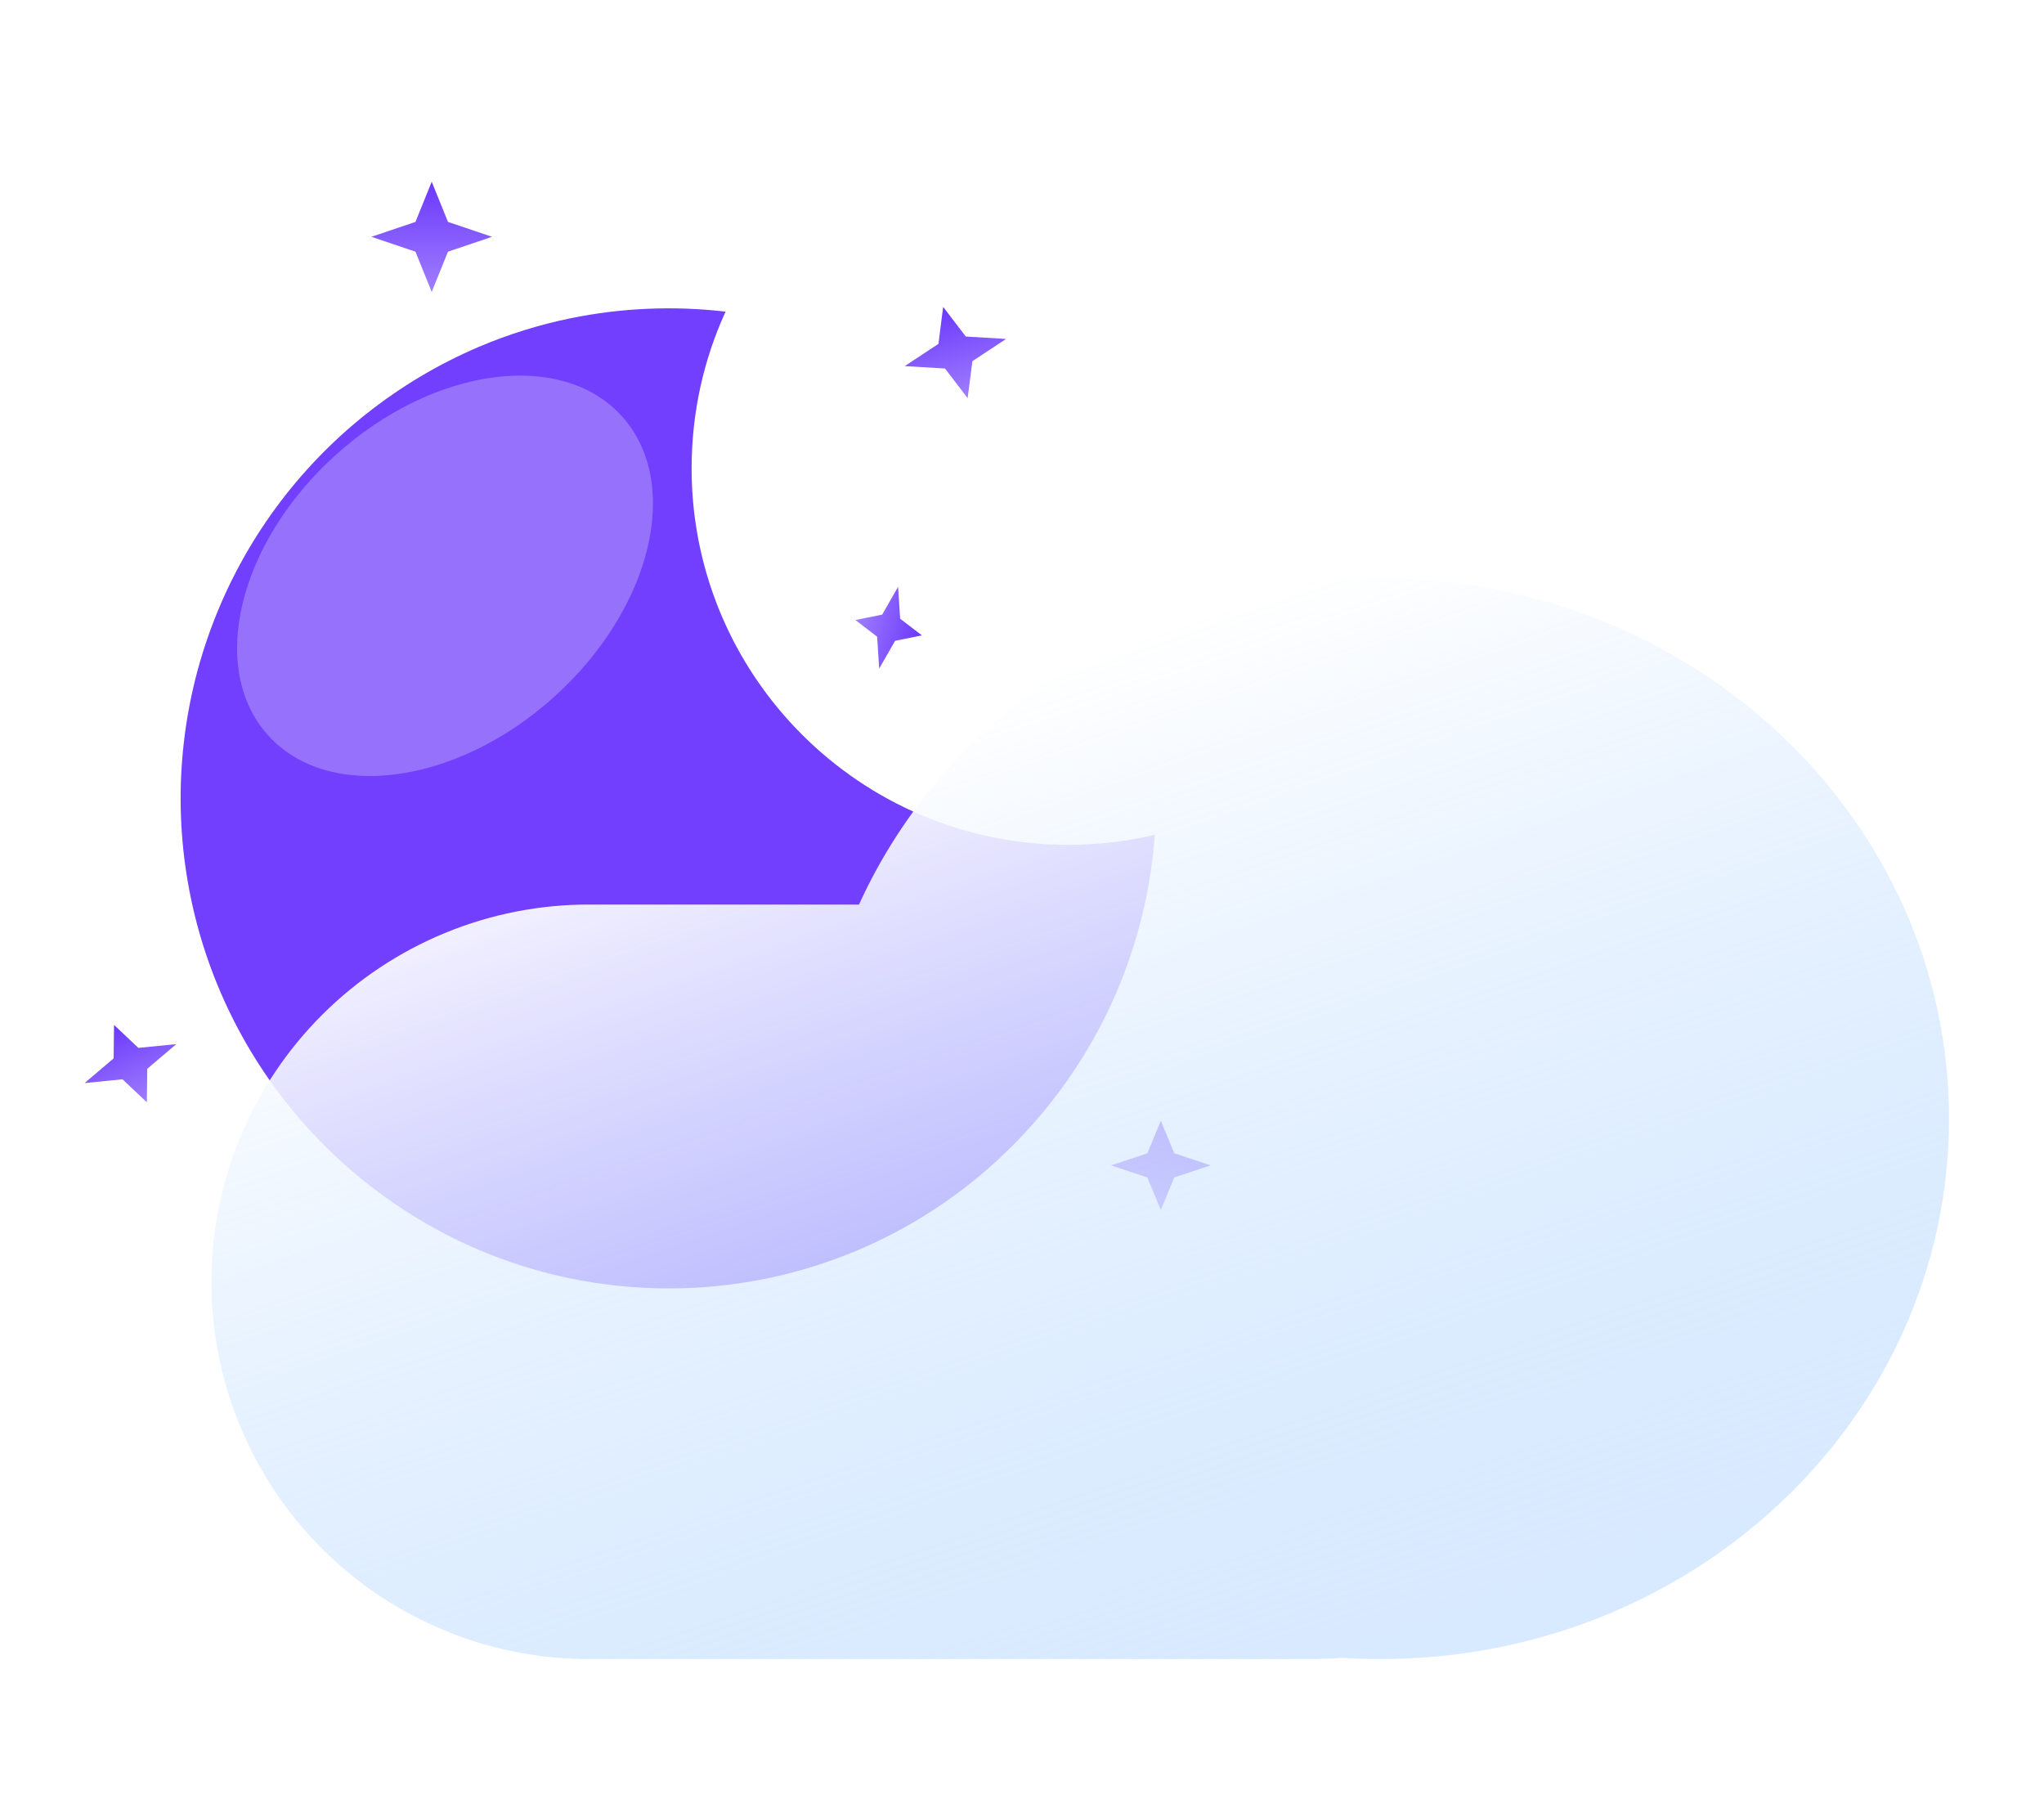 <svg width="90" height="80" viewBox="0 0 90 80" fill="none" xmlns="http://www.w3.org/2000/svg">
<path d="M29.44 56.721C27.987 56.721 26.538 56.574 25.114 56.282C22.367 55.716 19.759 54.613 17.439 53.036C14.226 50.858 11.658 47.854 10.007 44.341C8.355 40.828 7.681 36.935 8.054 33.071C8.427 29.206 9.834 25.514 12.127 22.382C14.42 19.25 17.514 16.793 21.085 15.27C22.383 14.718 23.733 14.297 25.114 14.013C27.362 13.553 29.669 13.454 31.948 13.72C31.462 14.781 31.091 15.891 30.84 17.031C30.582 18.206 30.453 19.407 30.453 20.61C30.448 23.915 31.434 27.145 33.285 29.882C34.478 31.648 35.998 33.168 37.764 34.361C38.651 34.961 39.595 35.473 40.581 35.89C42.623 36.754 44.819 37.197 47.036 37.193C48.319 37.194 49.598 37.047 50.847 36.754C50.553 40.813 49.114 44.704 46.699 47.979C45.917 49.038 45.041 50.024 44.081 50.925C40.119 54.654 34.881 56.727 29.44 56.721V56.721Z" fill="#713FFD"/>
<g filter="url(#filter0_f_141_6581)">
<path d="M24.396 30.682C28.701 26.806 30.041 21.277 27.389 18.332C24.738 15.387 19.099 16.142 14.794 20.018C10.489 23.894 9.149 29.423 11.801 32.368C14.453 35.312 20.092 34.558 24.396 30.682Z" fill="#A586FC" fill-opacity="0.72"/>
</g>
<path d="M19.009 8L19.725 9.77L21.665 10.425L19.725 11.08L19.009 12.85L18.293 11.08L16.353 10.425L18.293 9.77L19.009 8Z" fill="url(#paint0_linear_141_6581)"/>
<path d="M51.112 49.341L51.705 50.773L53.306 51.304L51.705 51.836L51.112 53.267L50.52 51.836L48.918 51.304L50.52 50.773L51.112 49.341Z" fill="url(#paint1_linear_141_6581)"/>
<path d="M41.529 13.512L42.525 14.816L44.299 14.922L42.816 15.9L42.606 17.528L41.611 16.224L39.837 16.118L41.32 15.139L41.529 13.512Z" fill="url(#paint2_linear_141_6581)"/>
<path d="M5.021 45.122L6.094 46.133L7.764 45.966L6.484 47.052L6.466 48.526L5.393 47.515L3.722 47.682L5.003 46.596L5.021 45.122Z" fill="url(#paint3_linear_141_6581)"/>
<path d="M40.591 27.972L39.411 28.212L38.712 29.434L38.621 28.029L37.665 27.297L38.845 27.057L39.544 25.834L39.635 27.239L40.591 27.972Z" fill="url(#paint4_linear_141_6581)"/>
<g filter="url(#filter1_d_141_6581)">
<path d="M56.785 72.523C56.339 72.558 55.888 72.577 55.433 72.577H23.671C21.484 72.585 19.318 72.162 17.296 71.331C15.274 70.499 13.435 69.277 11.886 67.734C10.338 66.191 9.109 64.358 8.27 62.339C7.432 60.319 7 58.155 7 55.968C7 53.782 7.432 51.617 8.27 49.598C9.109 47.579 10.338 45.745 11.886 44.202C13.435 42.659 15.274 41.437 17.296 40.606C19.318 39.775 21.484 39.351 23.671 39.36H35.513C39.353 30.912 48.195 25 58.49 25C72.307 25 83.508 35.65 83.508 48.788C83.508 61.926 72.307 72.577 58.49 72.577C57.917 72.577 57.349 72.559 56.785 72.523Z" fill="url(#paint5_linear_141_6581)"/>
</g>
<defs>
<filter id="filter0_f_141_6581" x="6.44" y="12.536" width="26.311" height="25.628" filterUnits="userSpaceOnUse" color-interpolation-filters="sRGB">
<feFlood flood-opacity="0" result="BackgroundImageFix"/>
<feBlend mode="normal" in="SourceGraphic" in2="BackgroundImageFix" result="shape"/>
<feGaussianBlur stdDeviation="2" result="effect1_foregroundBlur_141_6581"/>
</filter>
<filter id="filter1_d_141_6581" x="5.31" y="21.462" width="84.508" height="55.577" filterUnits="userSpaceOnUse" color-interpolation-filters="sRGB">
<feFlood flood-opacity="0" result="BackgroundImageFix"/>
<feColorMatrix in="SourceAlpha" type="matrix" values="0 0 0 0 0 0 0 0 0 0 0 0 0 0 0 0 0 0 127 0" result="hardAlpha"/>
<feOffset dx="2.31" dy="0.462"/>
<feGaussianBlur stdDeviation="2"/>
<feColorMatrix type="matrix" values="0 0 0 0 0.69 0 0 0 0 0.786 0 0 0 0 0.972 0 0 0 0.28 0"/>
<feBlend mode="normal" in2="BackgroundImageFix" result="effect1_dropShadow_141_6581"/>
<feBlend mode="normal" in="SourceGraphic" in2="effect1_dropShadow_141_6581" result="shape"/>
</filter>
<linearGradient id="paint0_linear_141_6581" x1="19.009" y1="8" x2="19.009" y2="12.85" gradientUnits="userSpaceOnUse">
<stop stop-color="#6B38FC"/>
<stop offset="1" stop-color="#9F7EFD"/>
</linearGradient>
<linearGradient id="paint1_linear_141_6581" x1="51.112" y1="49.341" x2="51.112" y2="53.267" gradientUnits="userSpaceOnUse">
<stop stop-color="#6B38FC"/>
<stop offset="1" stop-color="#9F7EFD"/>
</linearGradient>
<linearGradient id="paint2_linear_141_6581" x1="41.529" y1="13.512" x2="42.606" y2="17.528" gradientUnits="userSpaceOnUse">
<stop stop-color="#6B38FC"/>
<stop offset="1" stop-color="#9F7EFD"/>
</linearGradient>
<linearGradient id="paint3_linear_141_6581" x1="5.021" y1="45.122" x2="6.466" y2="48.526" gradientUnits="userSpaceOnUse">
<stop stop-color="#6B38FC"/>
<stop offset="1" stop-color="#9F7EFD"/>
</linearGradient>
<linearGradient id="paint4_linear_141_6581" x1="40.591" y1="27.972" x2="37.665" y2="27.297" gradientUnits="userSpaceOnUse">
<stop stop-color="#6B38FC"/>
<stop offset="1" stop-color="#9F7EFD"/>
</linearGradient>
<linearGradient id="paint5_linear_141_6581" x1="37.986" y1="30.995" x2="53.239" y2="75.156" gradientUnits="userSpaceOnUse">
<stop stop-color="white" stop-opacity="0.95"/>
<stop offset="1" stop-color="#B1D5FF" stop-opacity="0.5"/>
</linearGradient>
</defs>
</svg>
